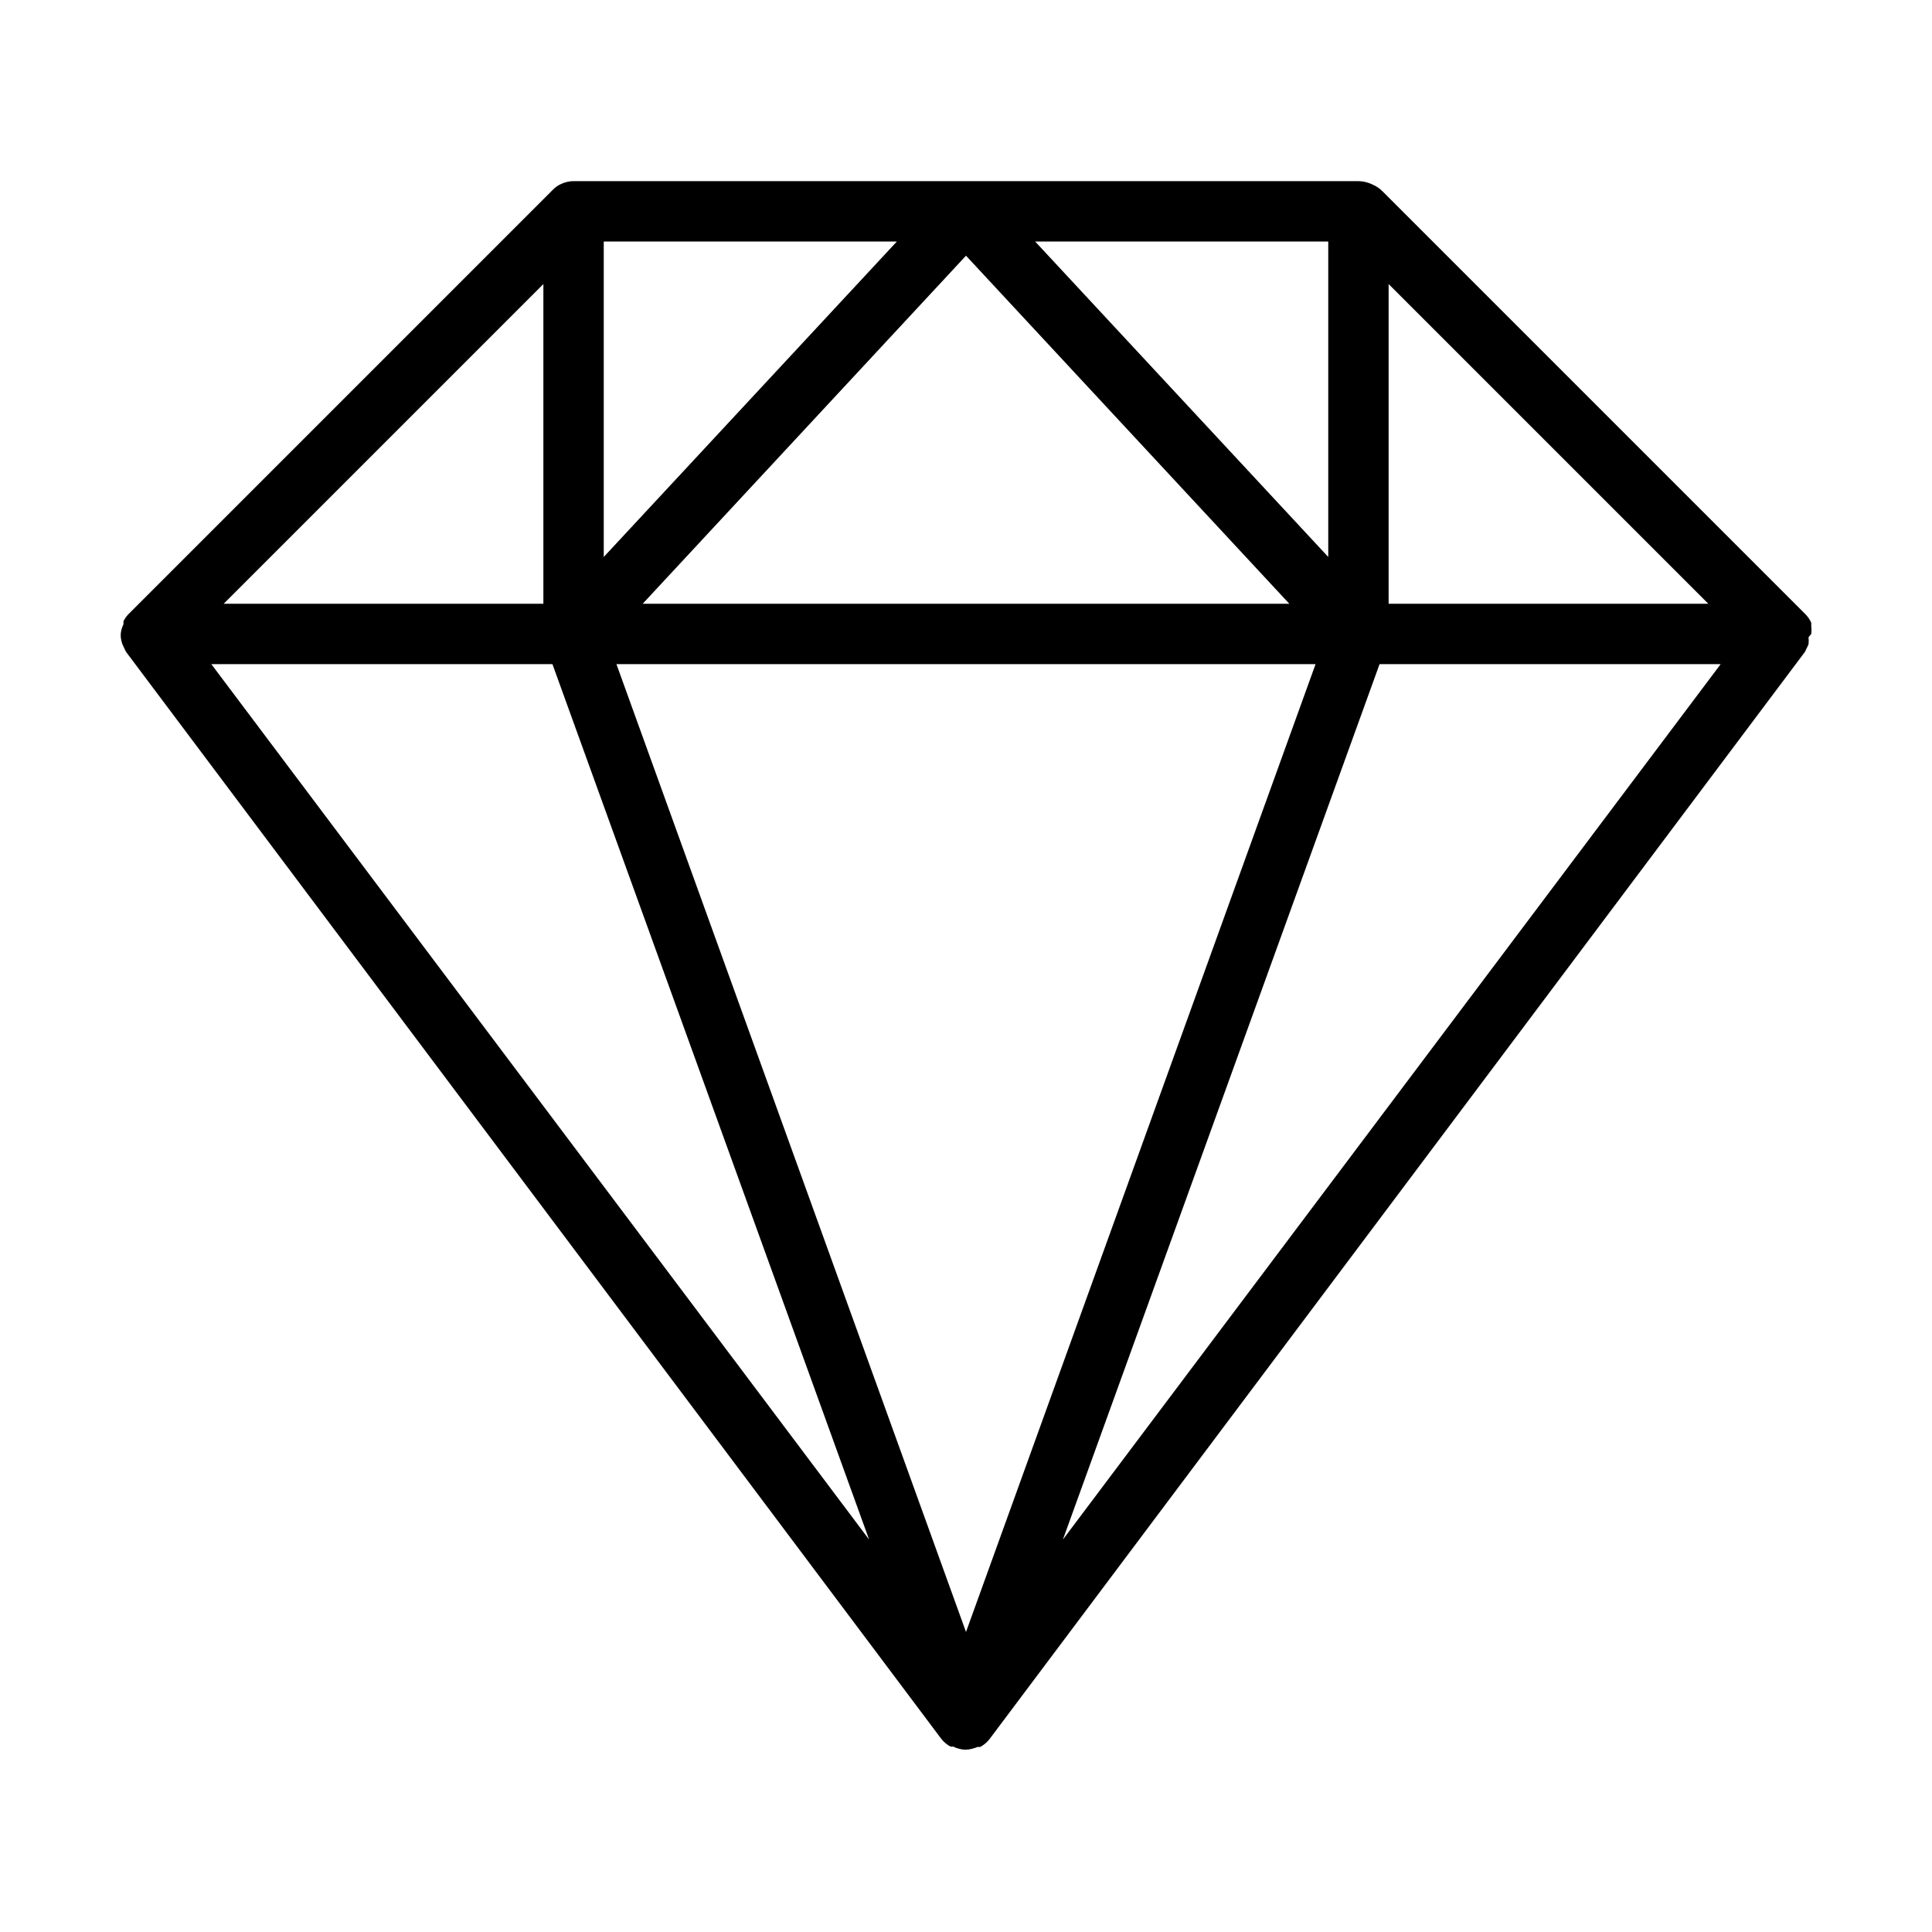 <?xml version="1.0" encoding="utf-8"?>
<!-- Generator: Adobe Illustrator 15.0.0, SVG Export Plug-In . SVG Version: 6.00 Build 0)  -->
<!DOCTYPE svg PUBLIC "-//W3C//DTD SVG 1.1//EN" "http://www.w3.org/Graphics/SVG/1.1/DTD/svg11.dtd">
<svg version="1.1" id="Layer_1" xmlns="http://www.w3.org/2000/svg" xmlns:xlink="http://www.w3.org/1999/xlink" x="0px" y="0px"
	 width="64px" height="64px" viewBox="0 0 64 64" enable-background="new 0 0 64 64" xml:space="preserve">
<title>jewel</title>
<path d="M4,21.1c0.007,0.078,0.024,0.155,0.05,0.23l0.07,0.15c0.016,0.042,0.036,0.082,0.06,0.12l27,36l0,0
	c0.084,0.107,0.19,0.195,0.31,0.26h0.09c0.125,0.062,0.261,0.096,0.4,0.101c0.138-0.005,0.273-0.035,0.4-0.09h0.09
	c0.12-0.065,0.225-0.153,0.309-0.261l0,0l27-36c0.025-0.038,0.045-0.078,0.061-0.12c0.027-0.048,0.051-0.099,0.07-0.15
	c0.009-0.076,0.009-0.153,0-0.23L60,21l0,0c0.01-0.09,0.01-0.18,0-0.27c0,0,0-0.07,0-0.1c-0.048-0.108-0.115-0.207-0.2-0.29l0,0
	l-14-14c-0.091-0.093-0.2-0.168-0.319-0.22C45.332,6.044,45.167,6.003,45,6H19c-0.131,0.001-0.26,0.029-0.38,0.08
	c-0.122,0.048-0.231,0.124-0.32,0.22l-14,14l0,0c-0.087,0.08-0.158,0.175-0.21,0.28c0,0,0,0.06,0,0.1C4.04,20.78,4.009,20.889,4,21
	l0,0C4,21,4,21.07,4,21.1z M43.58,22L32,54.061L20.42,22H43.58z M21.29,20L32,8.47L42.71,20H21.29z M45.7,22H57L35.21,51L45.7,22z
	 M46,20V9.41L56.59,20H46z M44,18.45L34.29,8H44V18.45z M20,18.45V8h9.71L20,18.45z M18,20H7.41L18,9.41V20z M18.3,22l10.49,29L7,22
	H18.3z"/>
</svg>
